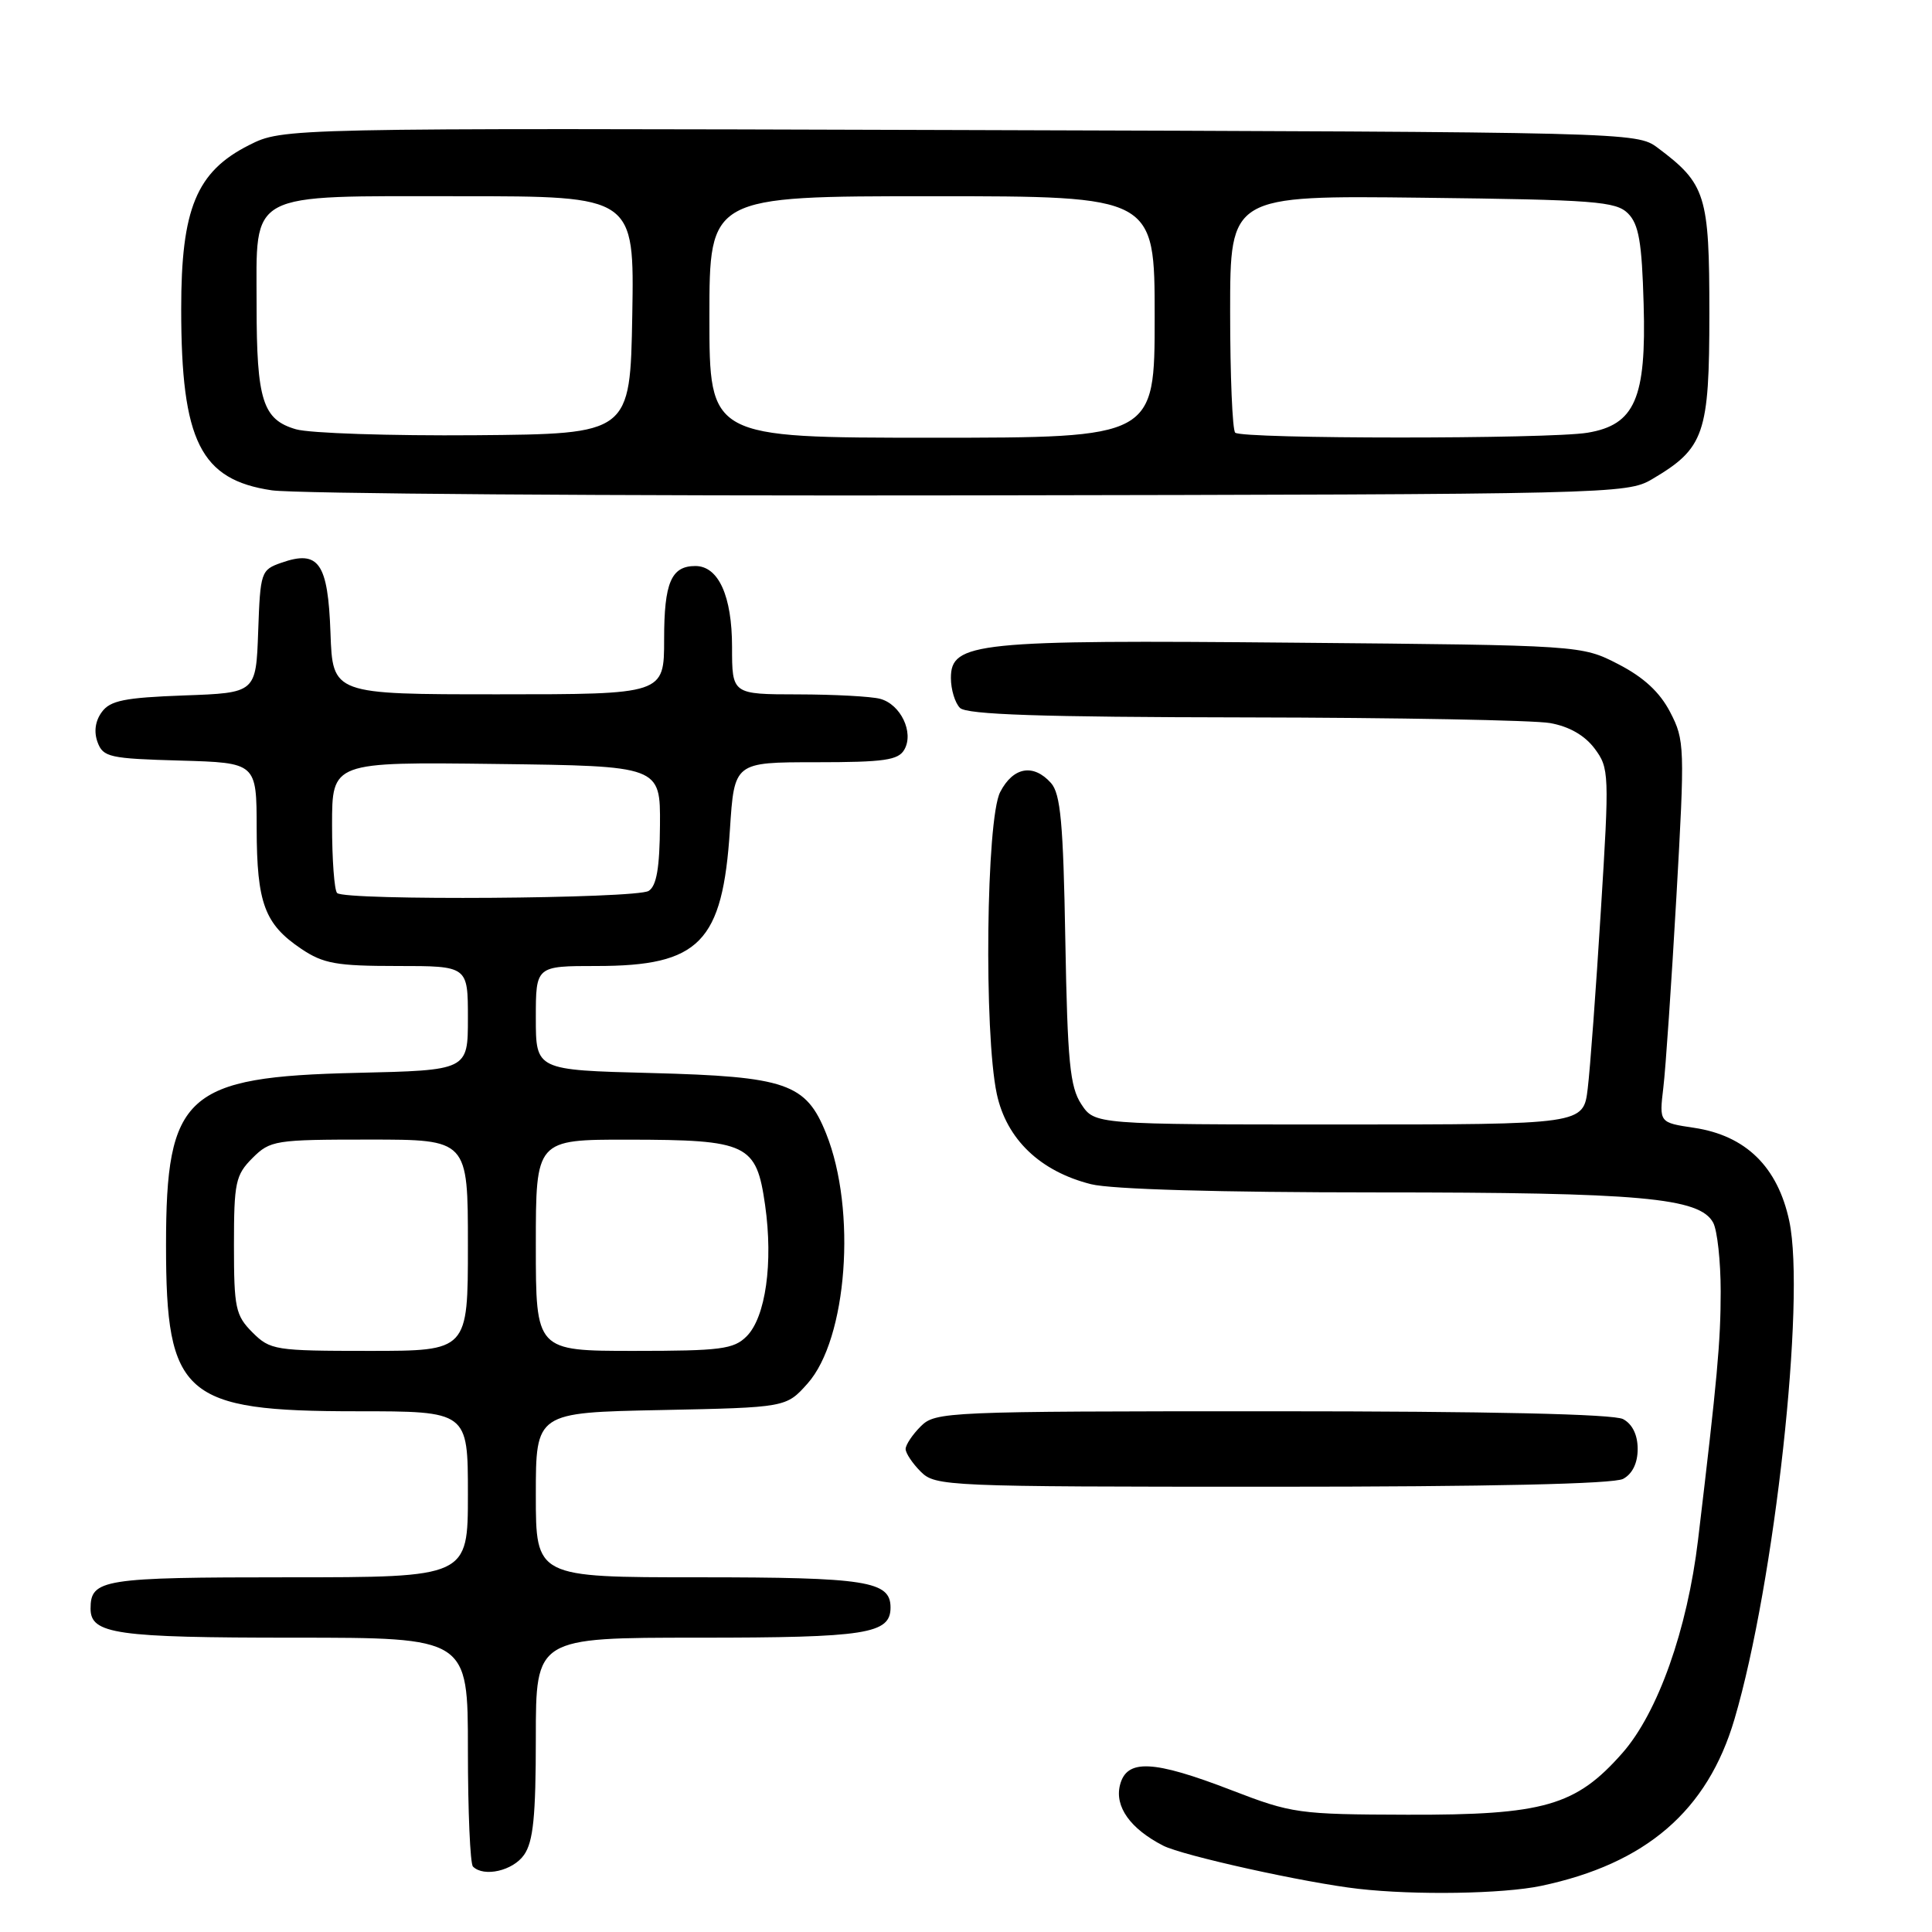 <?xml version="1.0" encoding="UTF-8" standalone="no"?>
<!DOCTYPE svg PUBLIC "-//W3C//DTD SVG 1.1//EN" "http://www.w3.org/Graphics/SVG/1.1/DTD/svg11.dtd" >
<svg xmlns="http://www.w3.org/2000/svg" xmlns:xlink="http://www.w3.org/1999/xlink" version="1.1" viewBox="0 0 256 256">
 <g >
 <path fill="currentColor"
d=" M 204.20 249.89 C 218.10 246.96 226.26 239.93 229.83 227.79 C 235.15 209.75 239.28 172.15 237.09 161.80 C 235.56 154.61 231.33 150.47 224.47 149.44 C 219.85 148.75 219.85 148.75 220.40 144.12 C 220.71 141.58 221.48 130.21 222.13 118.85 C 223.26 98.95 223.23 98.07 221.31 94.37 C 219.93 91.71 217.81 89.75 214.44 88.01 C 209.56 85.50 209.56 85.50 171.56 85.16 C 129.28 84.77 126.00 85.11 126.00 89.84 C 126.00 91.36 126.54 93.14 127.20 93.80 C 128.09 94.69 137.92 95.02 164.95 95.06 C 185.05 95.09 203.25 95.43 205.39 95.81 C 207.93 96.26 209.98 97.44 211.29 99.18 C 213.23 101.78 213.26 102.46 212.12 120.68 C 211.48 131.03 210.70 141.64 210.38 144.25 C 209.81 149.00 209.81 149.00 177.43 149.00 C 145.05 149.00 145.05 149.00 143.27 146.30 C 141.77 144.00 141.45 140.72 141.16 124.55 C 140.89 109.01 140.53 105.18 139.26 103.75 C 136.93 101.15 134.25 101.62 132.53 104.95 C 130.67 108.54 130.36 136.90 132.08 144.95 C 133.37 150.95 137.82 155.21 144.56 156.91 C 147.25 157.59 161.56 158.00 182.39 158.00 C 217.45 158.00 225.23 158.70 227.01 162.02 C 227.55 163.04 228.00 167.13 228.00 171.12 C 228.00 177.78 227.55 182.66 225.00 204.04 C 223.58 215.95 219.67 226.95 214.98 232.28 C 208.81 239.29 204.58 240.51 186.50 240.46 C 172.05 240.42 171.19 240.30 163.18 237.21 C 152.78 233.20 149.28 233.04 148.40 236.54 C 147.69 239.39 149.76 242.31 154.11 244.55 C 156.65 245.87 173.00 249.49 180.00 250.28 C 187.53 251.14 199.15 250.95 204.20 249.89 Z  M 69.44 245.78 C 70.66 244.04 71.00 240.68 71.00 230.28 C 71.00 217.00 71.00 217.00 92.57 217.00 C 114.83 217.00 118.00 216.50 118.00 213.00 C 118.00 209.50 114.83 209.00 92.57 209.00 C 71.00 209.00 71.00 209.00 71.00 198.09 C 71.00 187.17 71.00 187.17 87.58 186.84 C 104.17 186.50 104.17 186.50 107.00 183.33 C 112.26 177.44 113.54 160.36 109.47 150.21 C 106.80 143.54 104.22 142.65 86.25 142.18 C 71.00 141.79 71.00 141.79 71.00 134.89 C 71.00 128.00 71.00 128.00 79.05 128.00 C 92.71 128.00 95.75 124.89 96.72 109.91 C 97.30 101.00 97.30 101.00 108.10 101.00 C 117.19 101.00 119.05 100.73 119.84 99.31 C 121.12 97.04 119.34 93.33 116.63 92.60 C 115.46 92.28 110.56 92.02 105.75 92.01 C 97.00 92.00 97.00 92.00 97.00 85.72 C 97.00 78.97 95.20 75.00 92.14 75.00 C 88.94 75.00 88.00 77.20 88.00 84.70 C 88.00 92.00 88.00 92.00 66.04 92.00 C 44.08 92.00 44.08 92.00 43.79 83.86 C 43.46 74.58 42.24 72.83 37.30 74.56 C 34.58 75.51 34.49 75.77 34.21 83.68 C 33.92 91.81 33.92 91.81 24.38 92.15 C 16.51 92.44 14.60 92.82 13.49 94.35 C 12.62 95.53 12.42 96.97 12.93 98.35 C 13.66 100.33 14.53 100.52 23.86 100.78 C 34.00 101.07 34.00 101.07 34.01 109.78 C 34.03 119.68 35.06 122.45 39.91 125.72 C 42.84 127.69 44.57 128.00 52.65 128.00 C 62.00 128.00 62.00 128.00 62.00 134.91 C 62.00 141.82 62.00 141.82 47.25 142.16 C 24.61 142.68 22.00 145.04 22.00 165.00 C 22.00 184.96 24.34 187.00 47.25 187.00 C 62.00 187.00 62.00 187.00 62.00 198.00 C 62.00 209.00 62.00 209.00 38.20 209.00 C 13.57 209.00 12.00 209.25 12.00 213.16 C 12.00 216.52 15.39 217.00 38.93 217.00 C 62.00 217.00 62.00 217.00 62.00 231.83 C 62.00 239.99 62.30 246.97 62.67 247.33 C 64.11 248.77 67.97 247.89 69.44 245.78 Z  M 215.07 195.96 C 216.30 195.30 217.00 193.87 217.00 192.00 C 217.00 190.13 216.30 188.70 215.07 188.04 C 213.82 187.37 197.37 187.00 168.57 187.00 C 125.33 187.00 123.94 187.06 122.00 189.00 C 120.90 190.10 120.00 191.45 120.00 192.00 C 120.00 192.55 120.90 193.90 122.00 195.00 C 123.94 196.94 125.33 197.00 168.57 197.00 C 197.37 197.00 213.82 196.63 215.07 195.96 Z  M 218.90 63.50 C 225.85 59.40 226.50 57.53 226.50 41.50 C 226.50 25.82 226.04 24.36 219.62 19.56 C 216.88 17.52 215.98 17.50 127.18 17.23 C 37.50 16.96 37.50 16.96 33.00 19.23 C 26.03 22.74 24.00 27.66 24.01 40.96 C 24.01 58.47 26.57 63.58 36.02 64.97 C 39.03 65.42 80.65 65.72 128.50 65.64 C 213.57 65.50 215.58 65.46 218.90 63.50 Z  M 33.45 176.55 C 31.21 174.30 31.00 173.32 31.00 165.00 C 31.00 156.68 31.21 155.70 33.45 153.45 C 35.81 151.10 36.44 151.00 48.95 151.00 C 62.00 151.00 62.00 151.00 62.00 165.00 C 62.00 179.00 62.00 179.00 48.95 179.00 C 36.44 179.00 35.81 178.90 33.45 176.55 Z  M 71.00 165.00 C 71.00 151.00 71.00 151.00 83.25 151.01 C 99.11 151.03 100.22 151.57 101.38 159.68 C 102.47 167.33 101.45 174.55 98.93 177.07 C 97.22 178.78 95.50 179.00 84.00 179.00 C 71.00 179.00 71.00 179.00 71.00 165.00 Z  M 44.67 118.33 C 44.30 117.97 44.00 113.91 44.00 109.31 C 44.00 100.96 44.00 100.96 65.75 101.23 C 87.50 101.50 87.50 101.50 87.45 109.32 C 87.41 115.01 87.00 117.39 85.95 118.05 C 84.30 119.09 45.69 119.36 44.67 118.33 Z  M 39.21 56.88 C 34.81 55.60 34.00 53.04 34.00 40.43 C 34.00 25.18 32.46 26.00 61.03 26.00 C 84.05 26.00 84.05 26.00 83.78 41.75 C 83.50 57.50 83.50 57.50 63.00 57.67 C 51.72 57.76 41.02 57.41 39.21 56.88 Z  M 94.00 42.00 C 94.00 26.00 94.00 26.00 123.50 26.00 C 153.00 26.00 153.00 26.00 153.00 42.00 C 153.00 58.00 153.00 58.00 123.50 58.00 C 94.00 58.00 94.00 58.00 94.00 42.00 Z  M 163.67 57.33 C 163.30 56.97 163.00 49.75 163.00 41.29 C 163.00 25.90 163.00 25.90 188.47 26.20 C 211.33 26.47 214.11 26.68 215.72 28.28 C 217.15 29.72 217.56 32.08 217.79 40.28 C 218.16 52.80 216.63 56.30 210.35 57.34 C 205.22 58.19 164.52 58.18 163.67 57.33 Z "/>
</g>
</svg>